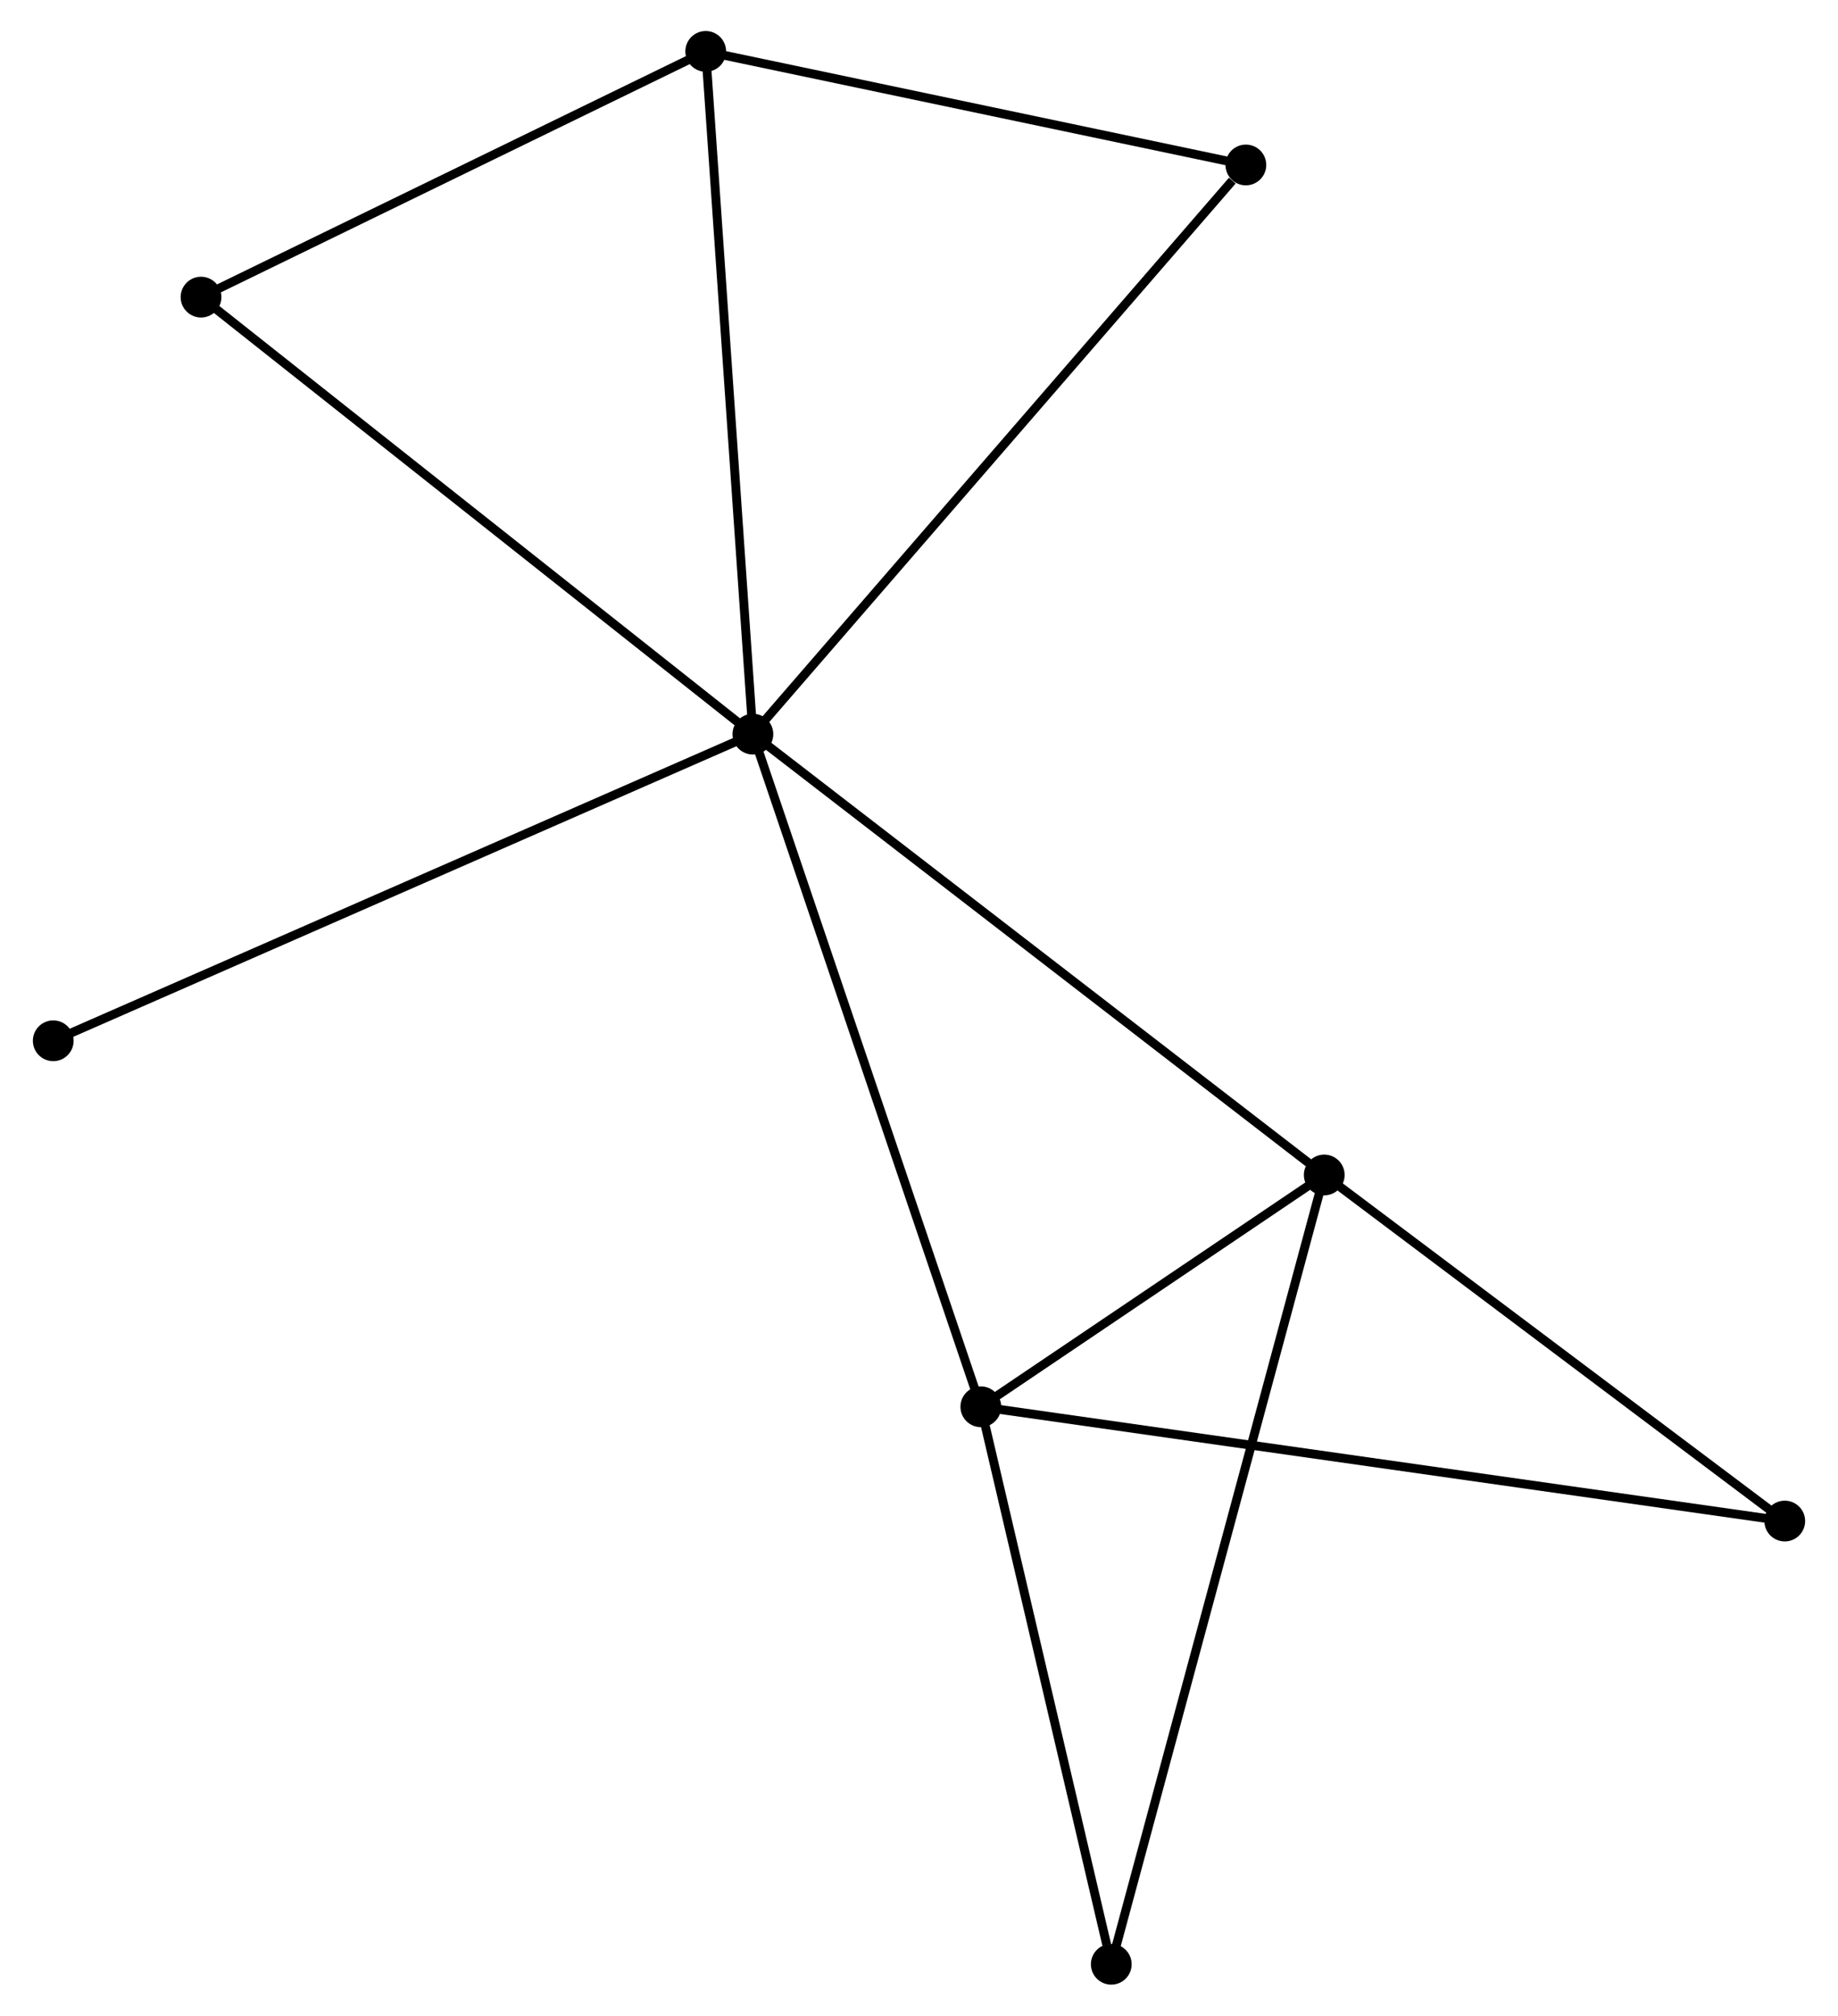 <?xml version="1.0" encoding="UTF-8" standalone="no"?>
<!DOCTYPE svg PUBLIC "-//W3C//DTD SVG 1.1//EN"
 "http://www.w3.org/Graphics/SVG/1.1/DTD/svg11.dtd">
<!-- Generated by graphviz version 2.36.0 (20140111.2315)
 -->
<!-- Title: %3 Pages: 1 -->
<svg width="207pt" height="227pt"
 viewBox="0.00 0.00 207.00 227.46" xmlns="http://www.w3.org/2000/svg" xmlns:xlink="http://www.w3.org/1999/xlink">
<g id="graph0" class="graph" transform="scale(1 1) rotate(0) translate(4 223.459)">
<title>%3</title>
<!-- 0 -->
<g id="node1" class="node"><title>0</title>
<ellipse fill="black" stroke="black" cx="80.756" cy="-140.612" rx="1.8" ry="1.8"/>
</g>
<!-- 1 -->
<g id="node2" class="node"><title>1</title>
<ellipse fill="black" stroke="black" cx="145.233" cy="-90.867" rx="1.8" ry="1.8"/>
</g>
<!-- 0&#45;&#45;1 -->
<g id="edge1" class="edge"><title>0&#45;&#45;1</title>
<path fill="none" stroke="black" d="M82.35,-139.382C91.193,-132.56 134.164,-99.407 143.458,-92.236"/>
</g>
<!-- 2 -->
<g id="node3" class="node"><title>2</title>
<ellipse fill="black" stroke="black" cx="106.477" cy="-64.711" rx="1.8" ry="1.8"/>
</g>
<!-- 0&#45;&#45;2 -->
<g id="edge2" class="edge"><title>0&#45;&#45;2</title>
<path fill="none" stroke="black" d="M81.392,-138.735C84.95,-128.235 102.363,-76.851 105.864,-66.522"/>
</g>
<!-- 3 -->
<g id="node4" class="node"><title>3</title>
<ellipse fill="black" stroke="black" cx="75.432" cy="-217.659" rx="1.8" ry="1.8"/>
</g>
<!-- 0&#45;&#45;3 -->
<g id="edge3" class="edge"><title>0&#45;&#45;3</title>
<path fill="none" stroke="black" d="M80.624,-142.516C79.888,-153.176 76.284,-205.336 75.559,-215.821"/>
</g>
<!-- 4 -->
<g id="node5" class="node"><title>4</title>
<ellipse fill="black" stroke="black" cx="136.387" cy="-204.843" rx="1.8" ry="1.8"/>
</g>
<!-- 0&#45;&#45;4 -->
<g id="edge4" class="edge"><title>0&#45;&#45;4</title>
<path fill="none" stroke="black" d="M82.131,-142.199C89.761,-151.009 126.836,-193.816 134.855,-203.075"/>
</g>
<!-- 5 -->
<g id="node6" class="node"><title>5</title>
<ellipse fill="black" stroke="black" cx="18.477" cy="-189.93" rx="1.8" ry="1.8"/>
</g>
<!-- 0&#45;&#45;5 -->
<g id="edge5" class="edge"><title>0&#45;&#45;5</title>
<path fill="none" stroke="black" d="M79.216,-141.831C70.675,-148.595 29.169,-181.463 20.191,-188.572"/>
</g>
<!-- 8 -->
<g id="node7" class="node"><title>8</title>
<ellipse fill="black" stroke="black" cx="1.8" cy="-106.011" rx="1.8" ry="1.8"/>
</g>
<!-- 0&#45;&#45;8 -->
<g id="edge6" class="edge"><title>0&#45;&#45;8</title>
<path fill="none" stroke="black" d="M79.107,-139.889C68.92,-135.425 14.636,-111.636 3.715,-106.85"/>
</g>
<!-- 1&#45;&#45;2 -->
<g id="edge7" class="edge"><title>1&#45;&#45;2</title>
<path fill="none" stroke="black" d="M143.568,-89.743C137.193,-85.441 114.382,-70.046 108.093,-65.802"/>
</g>
<!-- 6 -->
<g id="node8" class="node"><title>6</title>
<ellipse fill="black" stroke="black" cx="197.201" cy="-51.814" rx="1.8" ry="1.8"/>
</g>
<!-- 1&#45;&#45;6 -->
<g id="edge8" class="edge"><title>1&#45;&#45;6</title>
<path fill="none" stroke="black" d="M146.962,-89.567C154.852,-83.638 187.399,-59.18 195.412,-53.159"/>
</g>
<!-- 7 -->
<g id="node9" class="node"><title>7</title>
<ellipse fill="black" stroke="black" cx="121.198" cy="-1.8" rx="1.8" ry="1.8"/>
</g>
<!-- 1&#45;&#45;7 -->
<g id="edge9" class="edge"><title>1&#45;&#45;7</title>
<path fill="none" stroke="black" d="M144.731,-89.007C141.603,-77.415 124.817,-15.211 121.697,-3.65"/>
</g>
<!-- 2&#45;&#45;6 -->
<g id="edge10" class="edge"><title>2&#45;&#45;6</title>
<path fill="none" stroke="black" d="M108.372,-64.442C120.179,-62.764 183.54,-53.756 195.317,-52.082"/>
</g>
<!-- 2&#45;&#45;7 -->
<g id="edge11" class="edge"><title>2&#45;&#45;7</title>
<path fill="none" stroke="black" d="M106.902,-62.896C109.014,-53.871 118.375,-13.863 120.683,-4.002"/>
</g>
<!-- 3&#45;&#45;4 -->
<g id="edge12" class="edge"><title>3&#45;&#45;4</title>
<path fill="none" stroke="black" d="M77.46,-217.232C86.715,-215.286 124.889,-207.26 134.289,-205.284"/>
</g>
<!-- 3&#45;&#45;5 -->
<g id="edge13" class="edge"><title>3&#45;&#45;5</title>
<path fill="none" stroke="black" d="M73.537,-216.736C64.89,-212.526 29.22,-195.16 20.437,-190.884"/>
</g>
</g>
</svg>
